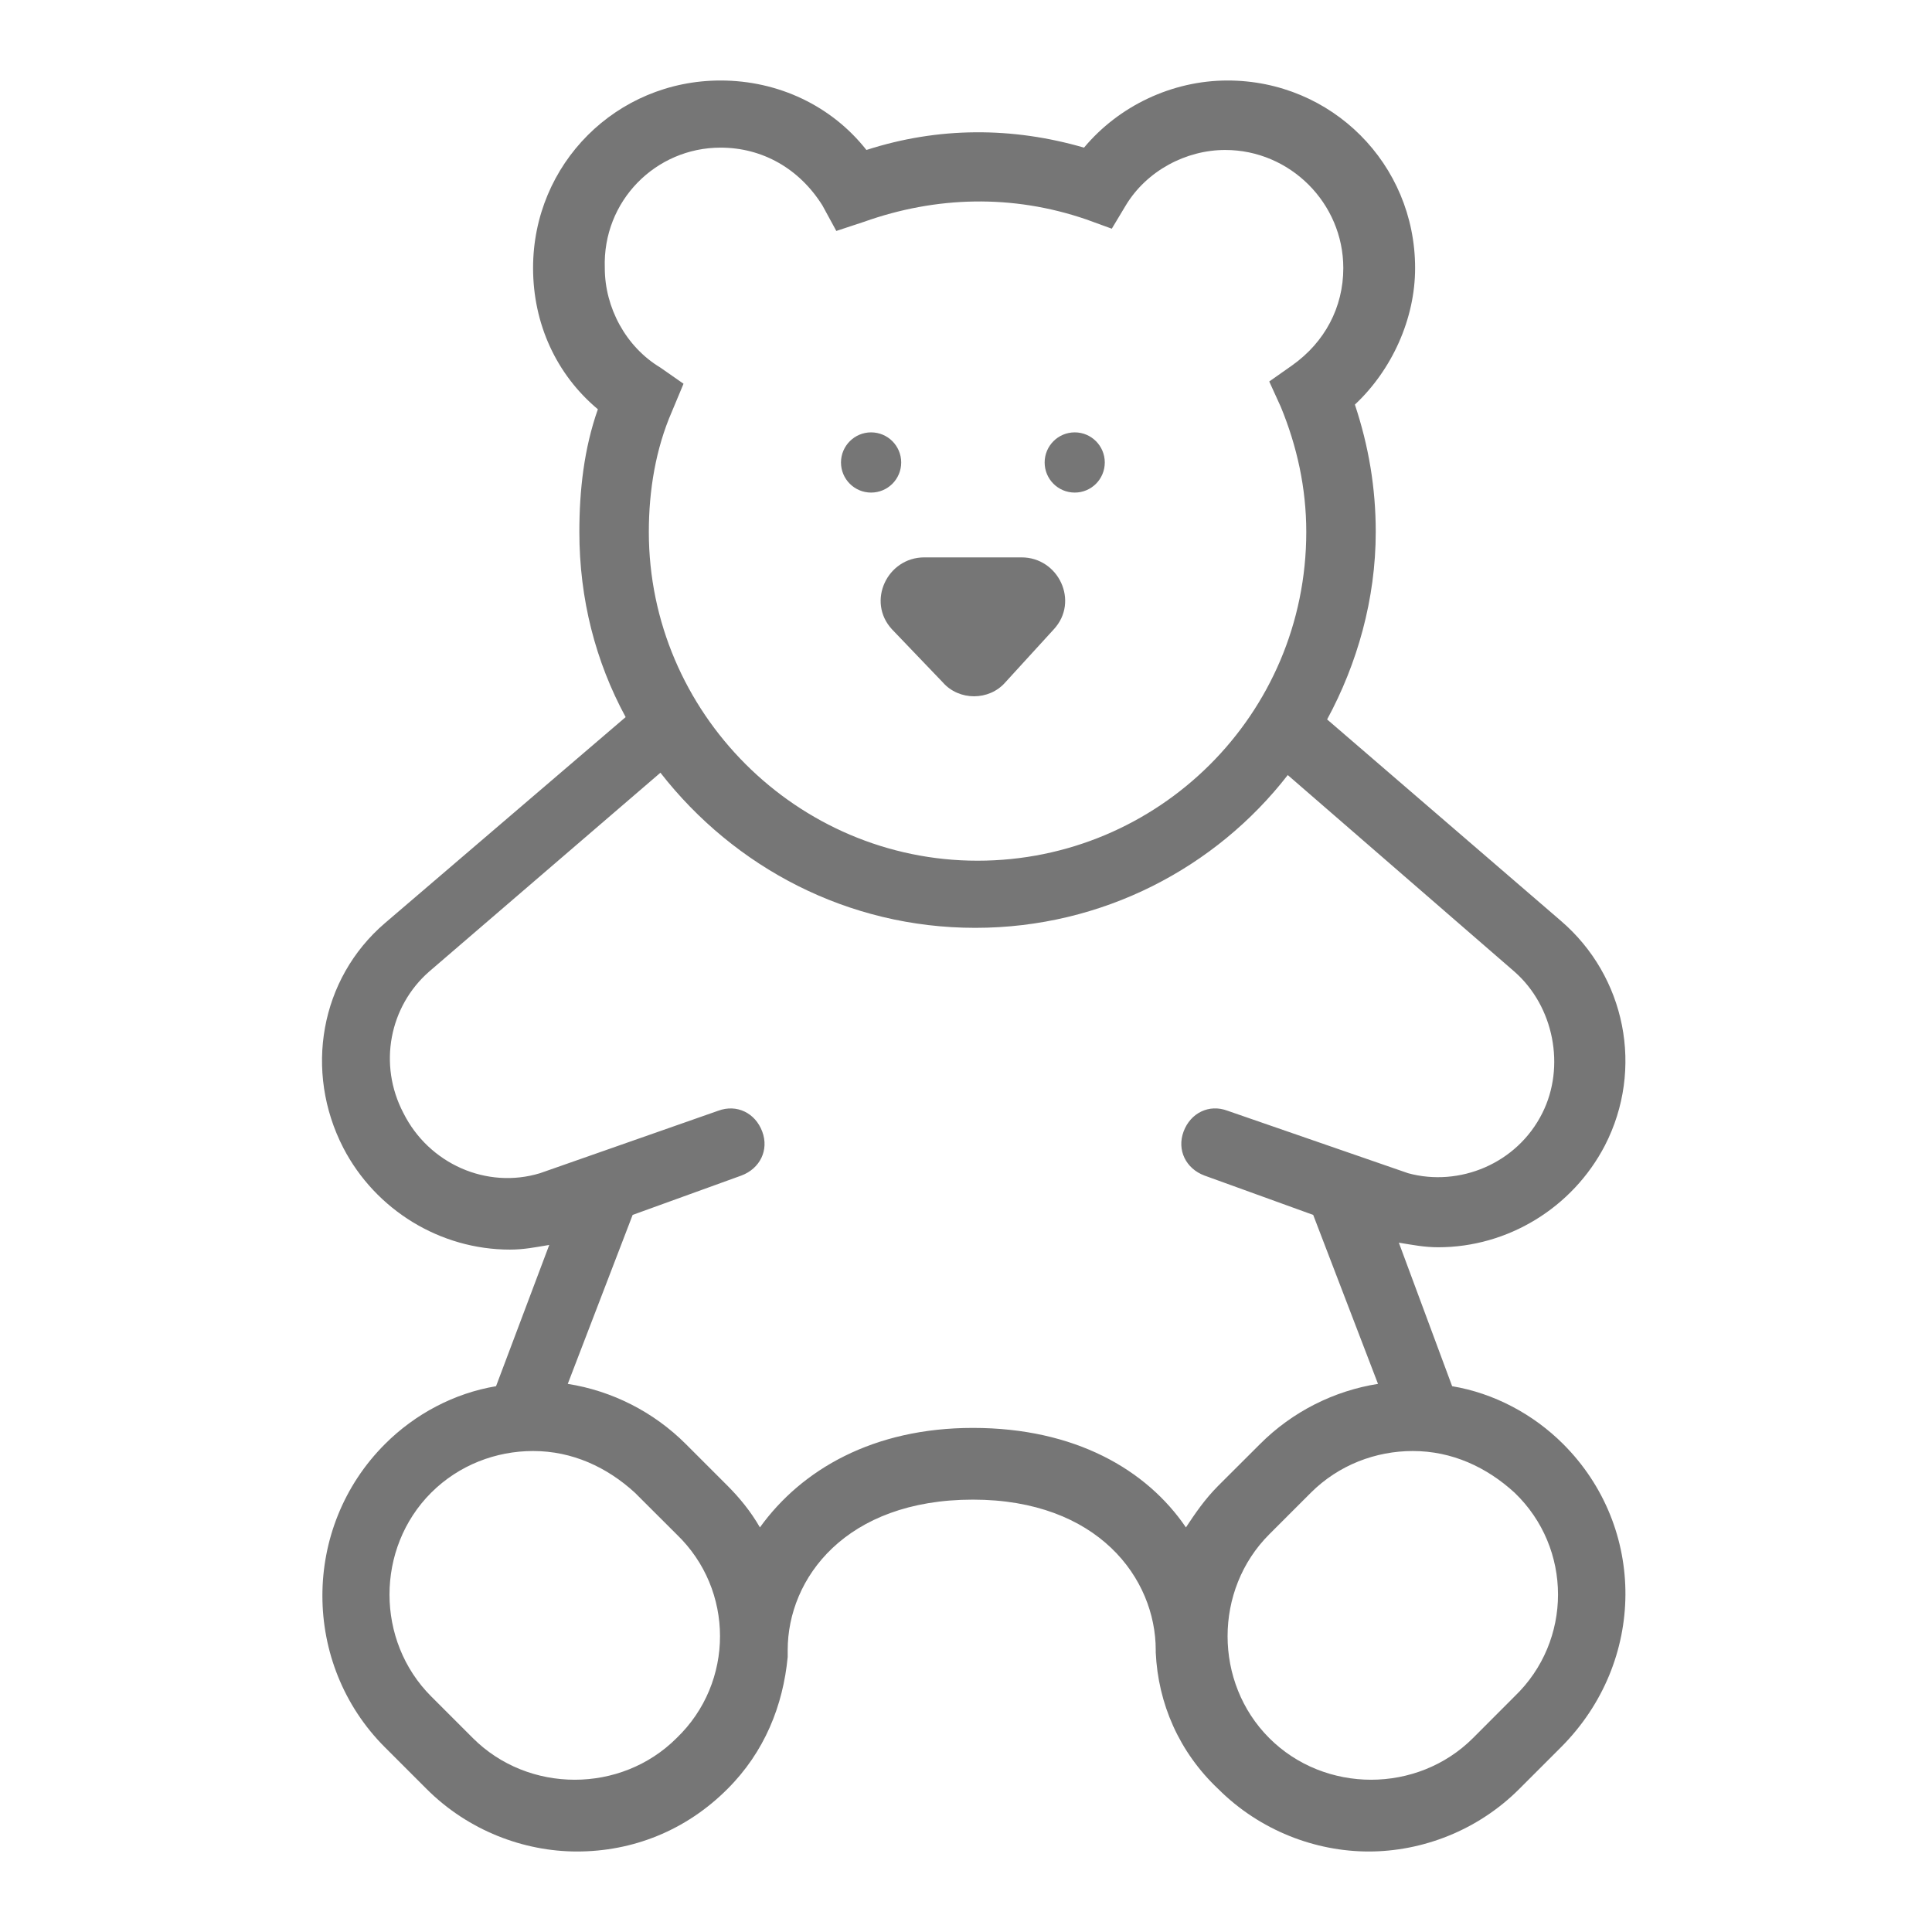 <svg width="24" height="24" viewBox="0 0 24 24" fill="none" xmlns="http://www.w3.org/2000/svg">
<path d="M19.419 17.939C19.045 17.565 18.556 17.306 18.039 17.22L17.377 15.437C17.55 15.465 17.694 15.494 17.866 15.494C18.729 15.494 19.534 15.005 19.937 14.229C20.425 13.28 20.195 12.13 19.39 11.439L16.486 8.937C16.86 8.247 17.09 7.442 17.09 6.608C17.09 6.062 17.003 5.544 16.831 5.026C17.291 4.595 17.579 3.962 17.579 3.33C17.579 2.036 16.543 1 15.249 1C14.559 1 13.898 1.317 13.466 1.834C12.575 1.575 11.655 1.575 10.763 1.863C10.332 1.316 9.67 1 8.951 1C7.657 1 6.622 2.035 6.622 3.329C6.622 4.02 6.91 4.652 7.427 5.084C7.255 5.572 7.197 6.09 7.197 6.608C7.197 7.442 7.398 8.218 7.772 8.908L4.781 11.468C3.976 12.158 3.775 13.308 4.264 14.258C4.666 15.034 5.472 15.523 6.334 15.523C6.507 15.523 6.651 15.494 6.823 15.465L6.162 17.22C5.644 17.306 5.155 17.565 4.782 17.939C3.746 18.974 3.746 20.671 4.782 21.706L5.299 22.223C5.817 22.741 6.507 23 7.168 23C7.858 23 8.52 22.741 9.037 22.223C9.498 21.763 9.727 21.188 9.785 20.584V20.498C9.785 19.607 10.504 18.629 12.086 18.629C13.639 18.629 14.357 19.607 14.357 20.498V20.527C14.386 21.16 14.645 21.763 15.134 22.224C15.652 22.741 16.342 23 17.003 23C17.665 23 18.355 22.741 18.872 22.224L19.39 21.706C20.454 20.642 20.454 18.974 19.419 17.939L19.419 17.939ZM8.951 1.834C9.469 1.834 9.929 2.093 10.217 2.553L10.389 2.869L10.734 2.755C11.626 2.438 12.575 2.41 13.495 2.726L13.811 2.841L13.984 2.553C14.243 2.122 14.732 1.863 15.22 1.863C16.026 1.863 16.687 2.524 16.687 3.33C16.687 3.818 16.457 4.25 16.054 4.537L15.767 4.739L15.911 5.055C16.112 5.544 16.227 6.062 16.227 6.608C16.227 8.88 14.386 10.692 12.143 10.692C9.9 10.692 8.06 8.851 8.06 6.608C8.06 6.09 8.146 5.573 8.347 5.112L8.491 4.767L8.203 4.566C7.772 4.307 7.513 3.818 7.513 3.33C7.484 2.496 8.146 1.834 8.951 1.834L8.951 1.834ZM8.405 21.591C7.715 22.281 6.564 22.281 5.874 21.591L5.356 21.073C4.666 20.383 4.666 19.233 5.356 18.543C5.702 18.198 6.162 18.025 6.622 18.025C7.111 18.025 7.542 18.227 7.887 18.543L8.405 19.06C9.124 19.75 9.124 20.901 8.405 21.591H8.405ZM12.086 17.738C10.849 17.738 9.958 18.255 9.44 18.974C9.325 18.773 9.181 18.6 9.037 18.456L8.52 17.939C8.117 17.536 7.6 17.277 7.053 17.191L7.859 15.092L9.21 14.603C9.44 14.517 9.555 14.287 9.469 14.057C9.383 13.826 9.153 13.712 8.922 13.798L6.708 14.574C6.047 14.775 5.328 14.459 5.011 13.826C4.695 13.222 4.839 12.503 5.328 12.072L8.204 9.599C9.124 10.778 10.533 11.526 12.115 11.526C13.696 11.526 15.105 10.778 15.997 9.628L18.815 12.072C19.304 12.503 19.448 13.251 19.16 13.826C18.844 14.459 18.125 14.747 17.492 14.574L15.249 13.798C15.019 13.711 14.789 13.826 14.703 14.056C14.617 14.287 14.732 14.517 14.962 14.603L16.313 15.092L17.118 17.191C16.572 17.277 16.054 17.536 15.652 17.939L15.134 18.456C14.962 18.629 14.847 18.801 14.732 18.974C14.243 18.255 13.351 17.738 12.086 17.738L12.086 17.738ZM18.815 21.073L18.298 21.591C17.607 22.281 16.457 22.281 15.767 21.591C15.077 20.901 15.077 19.75 15.767 19.06L16.284 18.543C16.63 18.198 17.09 18.025 17.55 18.025C18.039 18.025 18.47 18.227 18.815 18.543C19.534 19.233 19.534 20.383 18.815 21.073H18.815Z" fill="#767676"/>
<path d="M11.079 7.816L11.712 8.477C11.913 8.707 12.287 8.707 12.488 8.477L13.092 7.816C13.409 7.471 13.15 6.924 12.69 6.924H11.482C11.022 6.924 10.763 7.471 11.079 7.816H11.079Z" fill="#767676"/>
<path d="M13.724 5.745C13.724 5.952 13.557 6.119 13.351 6.119C13.144 6.119 12.977 5.952 12.977 5.745C12.977 5.539 13.144 5.371 13.351 5.371C13.557 5.371 13.724 5.539 13.724 5.745Z" fill="#767676"/>
<path d="M11.195 5.745C11.195 5.952 11.028 6.119 10.821 6.119C10.615 6.119 10.447 5.952 10.447 5.745C10.447 5.539 10.615 5.371 10.821 5.371C11.028 5.371 11.195 5.539 11.195 5.745Z" fill="#767676"/>
</svg>
